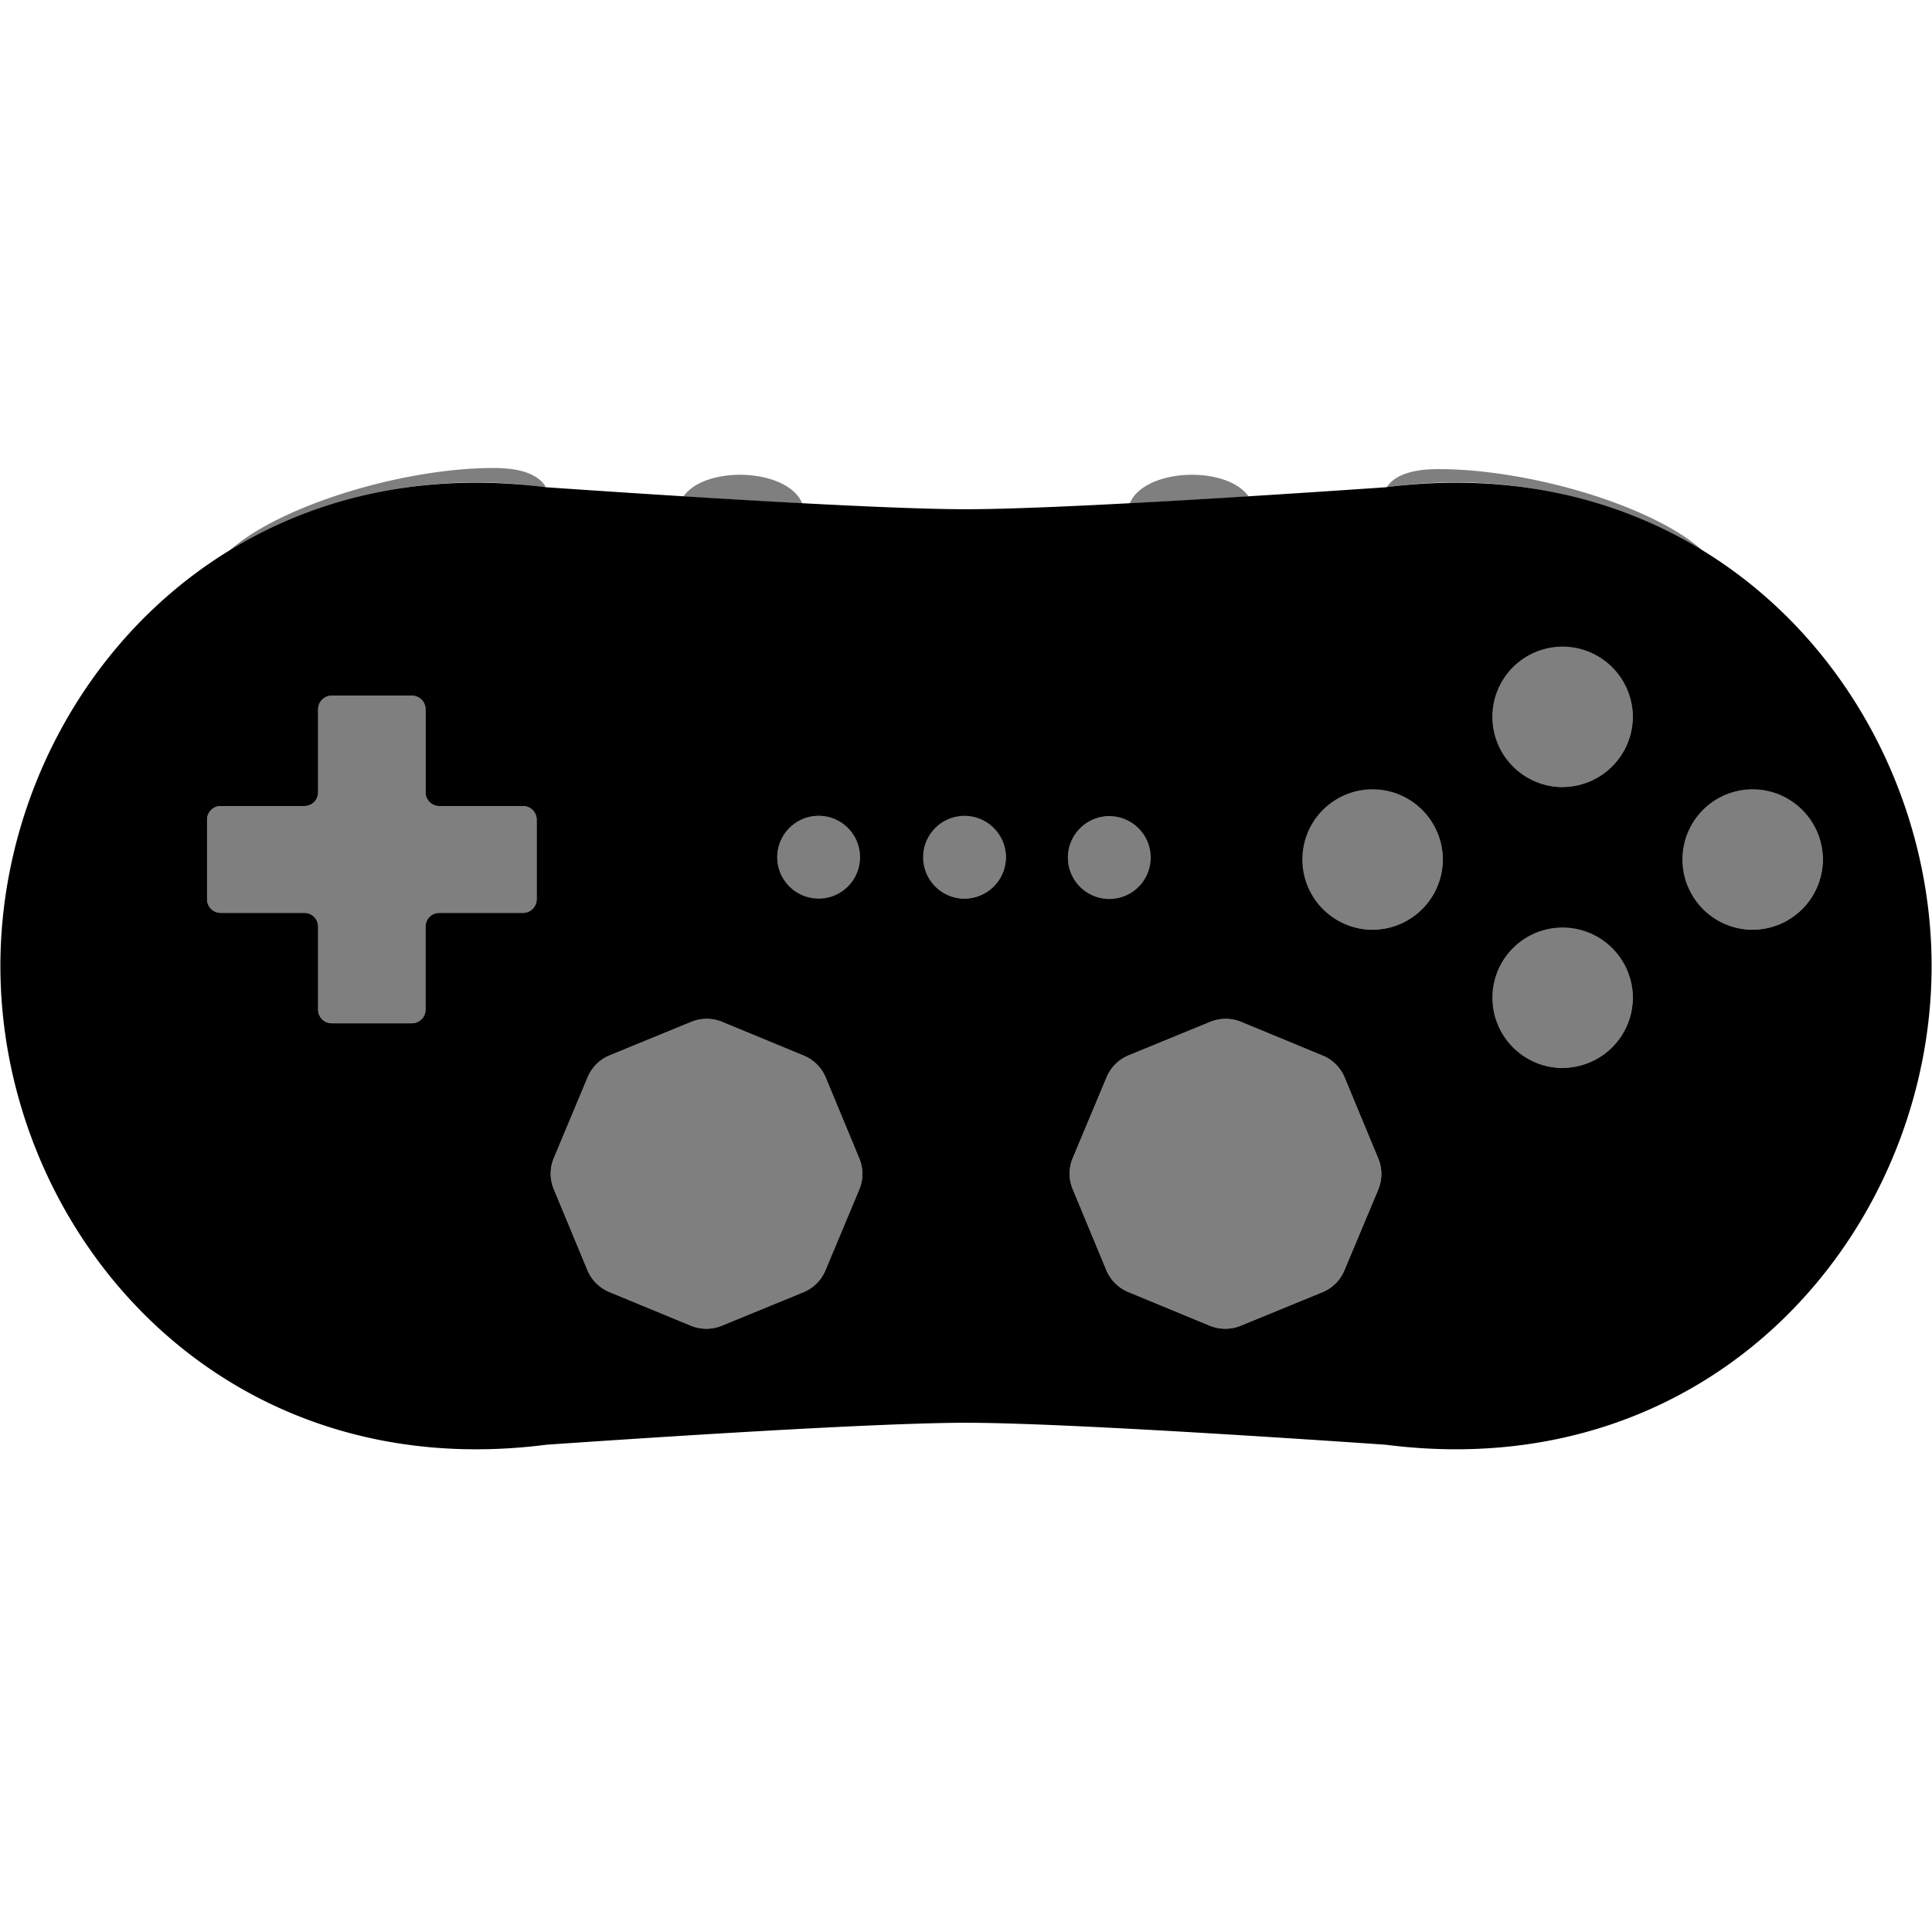 <svg id="Layer_1" data-name="Layer 1" xmlns="http://www.w3.org/2000/svg" viewBox="0 0 64 64"><defs><style>.cls-1{opacity:0.5;}</style></defs><path d="M45.899,16.142c-3.7.255-10.946.727-13.898.727s-10.198-.472-13.898-.727C7.199,14.739.013,23.275.013,32,.013,40.725,7.199,49.261,18.103,47.858c3.7-.255,10.946-.727,13.898-.727s10.198.472,13.898.727C56.824,49.258,63.986,40.718,63.987,32,63.986,23.282,56.824,14.742,45.899,16.142ZM17.778,29.79a.453.453,0,0,1-.453.45H14.549a.454.454,0,0,0-.453.45v2.757a.451.451,0,0,1-.452.45H10.99a.451.451,0,0,1-.452-.45V30.69a.454.454,0,0,0-.453-.45h-2.773a.451.451,0,0,1-.453-.45V27.151a.451.451,0,0,1,.453-.45h2.773a.454.454,0,0,0,.453-.45V23.494a.453.453,0,0,1,.452-.45h2.655a.453.453,0,0,1,.452.45v2.757a.454.454,0,0,0,.453.45H17.325a.453.453,0,0,1,.453.45Zm9.35-2.764a1.371,1.371,0,1,1-1.379,1.371A1.375,1.375,0,0,1,27.128,27.026Zm1.337,12.376L27.343,42.084a1.341,1.341,0,0,1-.729.723l-2.7,1.108a1.353,1.353,0,0,1-1.03-.001l-2.698-1.115a1.341,1.341,0,0,1-.727-.725l-1.114-2.685a1.331,1.331,0,0,1,.001-1.024l1.122-2.682a1.341,1.341,0,0,1,.729-.723l2.7-1.108a1.352,1.352,0,0,1,1.03.001l2.698,1.115a1.341,1.341,0,0,1,.727.725l1.114,2.685A1.33,1.33,0,0,1,28.465,39.402Zm3.477-9.634a1.371,1.371,0,1,1,1.379-1.371A1.375,1.375,0,0,1,31.941,29.767Zm4.814-2.73a1.371,1.371,0,1,1-1.379,1.371A1.375,1.375,0,0,1,36.755,27.037Zm8.901,12.365L44.534,42.084a1.341,1.341,0,0,1-.729.723l-2.701,1.108a1.353,1.353,0,0,1-1.03-.001l-2.698-1.115a1.341,1.341,0,0,1-.727-.725l-1.114-2.685a1.33,1.33,0,0,1,.001-1.024L36.659,35.683a1.341,1.341,0,0,1,.729-.723l2.7-1.108a1.352,1.352,0,0,1,1.03.001l2.698,1.115a1.341,1.341,0,0,1,.727.725L45.657,38.378A1.33,1.33,0,0,1,45.656,39.402Zm-.203-8.605a2.326,2.326,0,1,1,2.34-2.326A2.333,2.333,0,0,1,45.453,30.797Zm6.295,4.579a2.326,2.326,0,1,1,2.34-2.326A2.333,2.333,0,0,1,51.748,35.375Zm0-9.305A2.326,2.326,0,1,1,54.088,23.744,2.333,2.333,0,0,1,51.748,26.07Zm6.295,4.726a2.326,2.326,0,1,1,2.34-2.326A2.333,2.333,0,0,1,58.043,30.797Z"/><path class="cls-1" d="M17.778,29.79a.453.453,0,0,1-.453.45H14.549a.454.454,0,0,0-.453.45v2.757a.451.451,0,0,1-.452.45H10.99a.451.451,0,0,1-.452-.45V30.69a.454.454,0,0,0-.453-.45h-2.773a.451.451,0,0,1-.453-.45V27.151a.451.451,0,0,1,.453-.45h2.773a.454.454,0,0,0,.453-.45V23.494a.453.453,0,0,1,.452-.45h2.655a.453.453,0,0,1,.452.45v2.757a.454.454,0,0,0,.453.45H17.325a.453.453,0,0,1,.453.45Zm7.971-1.394a1.379,1.379,0,1,0,1.379-1.371A1.375,1.375,0,0,0,25.749,28.397Zm2.717,9.982-1.114-2.685a1.341,1.341,0,0,0-.727-.725L23.927,33.853a1.352,1.352,0,0,0-1.03-.001L20.197,34.96a1.341,1.341,0,0,0-.729.723L18.347,38.365a1.33,1.33,0,0,0-.001,1.024l1.114,2.685a1.341,1.341,0,0,0,.727.725l2.698,1.115a1.352,1.352,0,0,0,1.03.001l2.7-1.108a1.341,1.341,0,0,0,.729-.723l1.122-2.682A1.33,1.33,0,0,0,28.466,38.378Zm4.854-9.982a1.379,1.379,0,1,0-1.379,1.371A1.375,1.375,0,0,0,33.32,28.397Zm2.056.012a1.379,1.379,0,1,0,1.379-1.371A1.375,1.375,0,0,0,35.376,28.408ZM45.657,38.378l-1.114-2.685a1.341,1.341,0,0,0-.727-.725L41.118,33.853a1.352,1.352,0,0,0-1.03-.001L37.388,34.96a1.341,1.341,0,0,0-.729.723L35.537,38.365a1.33,1.33,0,0,0-.001,1.024l1.114,2.685a1.341,1.341,0,0,0,.727.725l2.698,1.115a1.352,1.352,0,0,0,1.03.001l2.7-1.108a1.341,1.341,0,0,0,.729-.723l1.122-2.682A1.33,1.33,0,0,0,45.657,38.378Zm2.136-9.908a2.34,2.34,0,1,0-2.34,2.326A2.333,2.333,0,0,0,47.793,28.47Zm6.295,4.579a2.34,2.34,0,1,0-2.34,2.326A2.333,2.333,0,0,0,54.088,33.049Zm0-9.305a2.34,2.34,0,1,0-2.34,2.326A2.333,2.333,0,0,0,54.088,23.744Zm6.295,4.726a2.34,2.34,0,1,0-2.34,2.326A2.333,2.333,0,0,0,60.383,28.47ZM18.064,16.146v-.034l.002-.008-.002-.001V16.1l-.004.001-.003-.001.007.001c-.242-.363-.755-.598-1.716-.598-3.019,0-7.105,1.254-8.752,2.744A15.887,15.887,0,0,1,18.064,16.146Zm8.51.525c-.489-1.164-3.202-1.263-3.932-.229v.006c1.293.081,2.641.16,3.932.229Zm29.831,1.572c-1.646-1.49-5.733-2.703-8.752-2.703-.962,0-1.475.236-1.716.598l.007-.001-.003.001-.004-.001v.002l-.002.001.001.004A15.905,15.905,0,0,1,56.405,18.244ZM41.358,16.442c-.729-1.034-3.442-.935-3.932.229v.006c1.291-.069,2.639-.148,3.932-.229Z"/></svg>